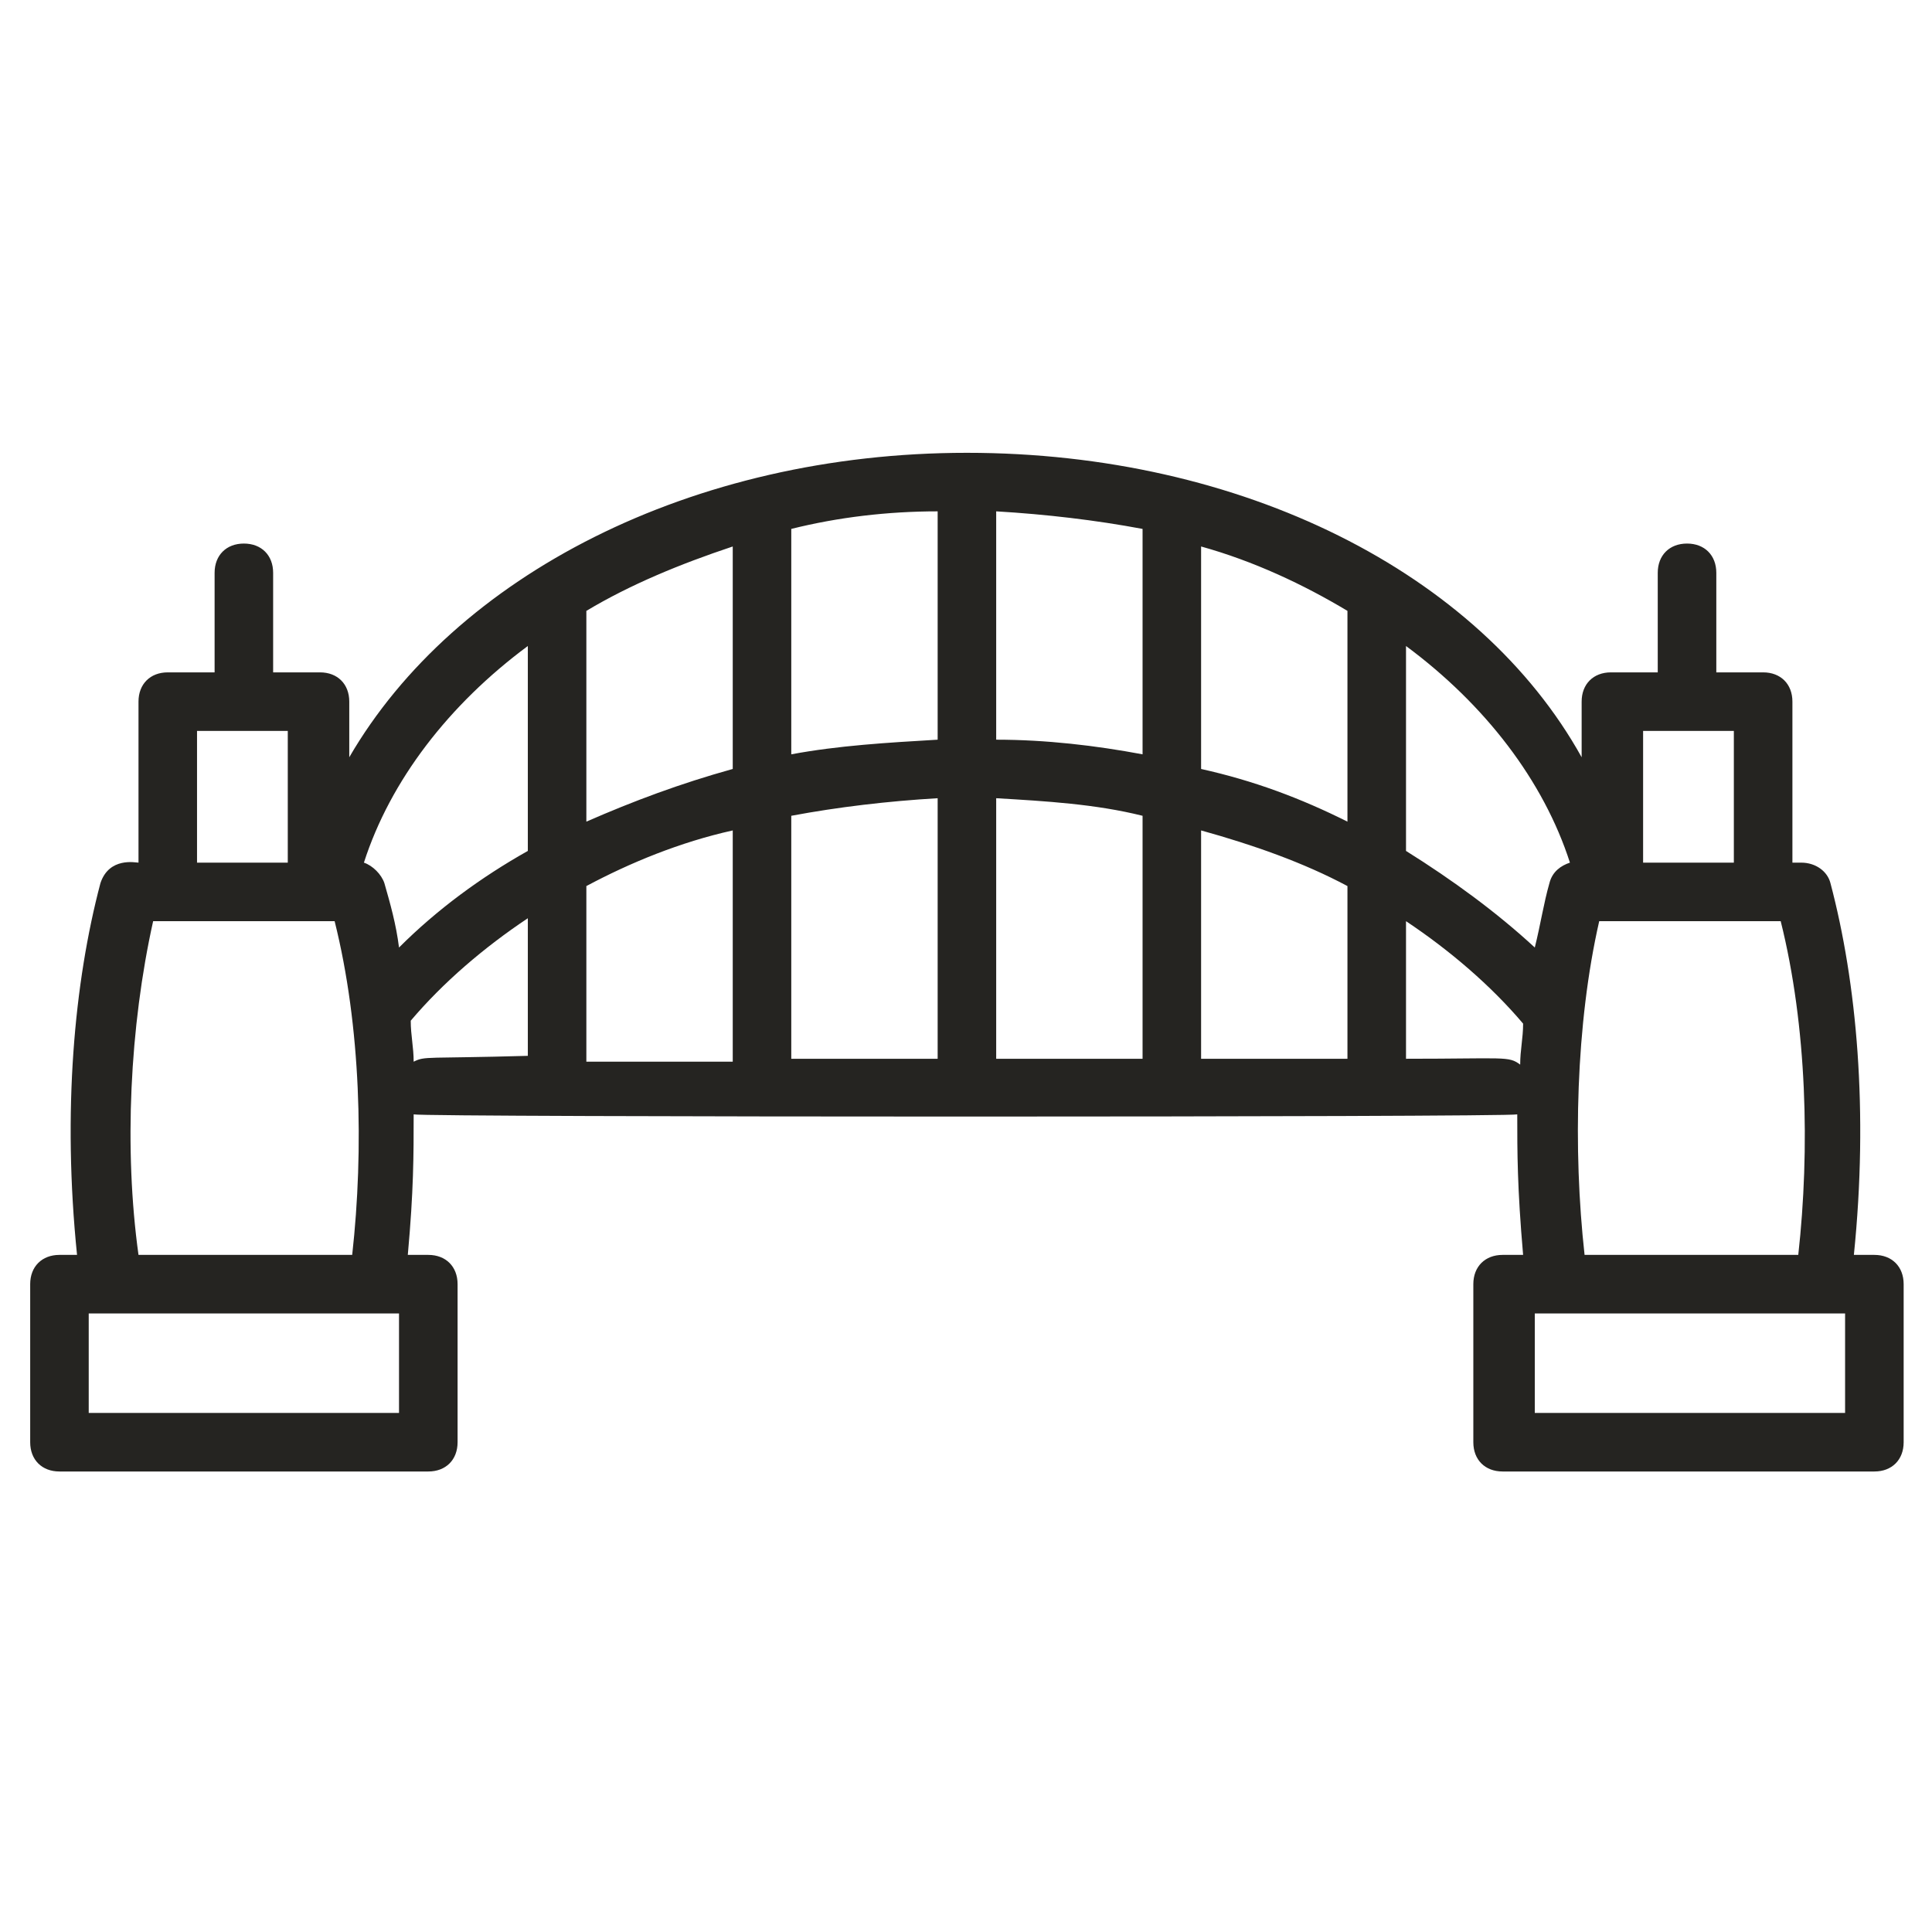 <svg width="64" height="64" viewBox="0 0 64 64" fill="none" xmlns="http://www.w3.org/2000/svg">
<path d="M1.97 48.745H14.188C14.77 48.745 15.158 48.358 15.158 47.776V42.539C15.158 41.958 14.77 41.57 14.188 41.57H13.509C13.703 39.436 13.703 38.273 13.703 36.915C13.994 37.012 49.97 37.012 50.261 36.915C50.261 38.176 50.261 39.339 50.455 41.57H49.776C49.194 41.57 48.806 41.958 48.806 42.539V47.776C48.806 48.358 49.194 48.745 49.776 48.745H62.091C62.673 48.745 63.061 48.358 63.061 47.776V42.539C63.061 41.958 62.673 41.57 62.091 41.57H61.412C61.897 36.818 61.509 32.551 60.636 29.255C60.539 28.867 60.151 28.576 59.667 28.576H59.376V23.242C59.376 22.661 58.988 22.273 58.406 22.273H56.855V18.976C56.855 18.394 56.467 18.006 55.885 18.006C55.303 18.006 54.915 18.394 54.915 18.976V22.273H53.364C52.782 22.273 52.394 22.661 52.394 23.242V25.085C49 18.976 41.145 15 32.03 15C22.915 15 15.061 19.073 11.57 25.085V23.242C11.57 22.661 11.182 22.273 10.6 22.273H9.048V18.976C9.048 18.394 8.661 18.006 8.079 18.006C7.497 18.006 7.109 18.394 7.109 18.976V22.273H5.558C4.976 22.273 4.588 22.661 4.588 23.242V28.576C4.491 28.576 3.618 28.382 3.327 29.255C2.455 32.551 2.067 36.818 2.552 41.57H1.97C1.388 41.57 1 41.958 1 42.539V47.776C1 48.358 1.388 48.745 1.97 48.745ZM13.218 46.806H2.939V43.509H13.218V46.806ZM13.703 35.17C13.703 34.685 13.606 34.297 13.606 33.812C14.673 32.551 16.03 31.388 17.485 30.418V34.976C14.091 35.073 14.091 34.976 13.703 35.17ZM31.061 35.073H26.212V27.024C27.764 26.733 29.412 26.539 31.061 26.442V35.073ZM33 26.442C34.648 26.539 36.297 26.636 37.849 27.024V35.073H33V26.442ZM39.788 27.509C41.533 27.994 43.182 28.576 44.636 29.352V35.073H39.788V27.509ZM39.788 25.473V18.103C41.533 18.588 43.182 19.364 44.636 20.236V27.218C43.085 26.442 41.533 25.861 39.788 25.473ZM37.849 24.988C36.297 24.697 34.648 24.503 33 24.503V16.939C34.648 17.036 36.297 17.23 37.849 17.521V24.988ZM31.061 24.503C29.412 24.6 27.764 24.697 26.212 24.988V17.521C27.764 17.133 29.412 16.939 31.061 16.939V24.503ZM24.273 25.473C22.527 25.958 20.976 26.539 19.424 27.218V20.236C20.879 19.364 22.527 18.685 24.273 18.103V25.473ZM24.273 27.509V35.17H19.424V29.352C20.879 28.576 22.527 27.897 24.273 27.509ZM46.576 35.073V30.515C48.03 31.485 49.388 32.648 50.455 33.909C50.455 34.394 50.358 34.782 50.358 35.267C49.97 34.976 49.873 35.073 46.576 35.073ZM61.121 46.806H50.842V43.509C51.036 43.509 61.412 43.509 61.121 43.509V46.806ZM59.57 41.57H52.491C52.103 38.079 52.2 33.909 52.976 30.515H58.988C59.861 34.006 59.958 38.079 59.57 41.57ZM54.43 24.212H57.436V28.576H54.43V24.212ZM52.006 28.576C51.715 28.673 51.424 28.867 51.327 29.255C51.133 29.933 51.036 30.612 50.842 31.388C49.582 30.224 48.127 29.158 46.576 28.188V21.4C49.194 23.339 51.133 25.861 52.006 28.576ZM17.485 21.4V28.188C15.933 29.061 14.479 30.127 13.218 31.388C13.121 30.612 12.927 29.933 12.733 29.255C12.636 28.964 12.345 28.673 12.055 28.576C12.927 25.861 14.867 23.339 17.485 21.4ZM6.527 24.212H9.533V28.576H6.527V24.212ZM5.073 30.515C5.17 30.515 11.376 30.515 11.085 30.515C11.958 34.006 12.055 38.079 11.667 41.57H4.588C4.103 38.079 4.297 34.006 5.073 30.515Z" fill="#252421"/>
</svg>
